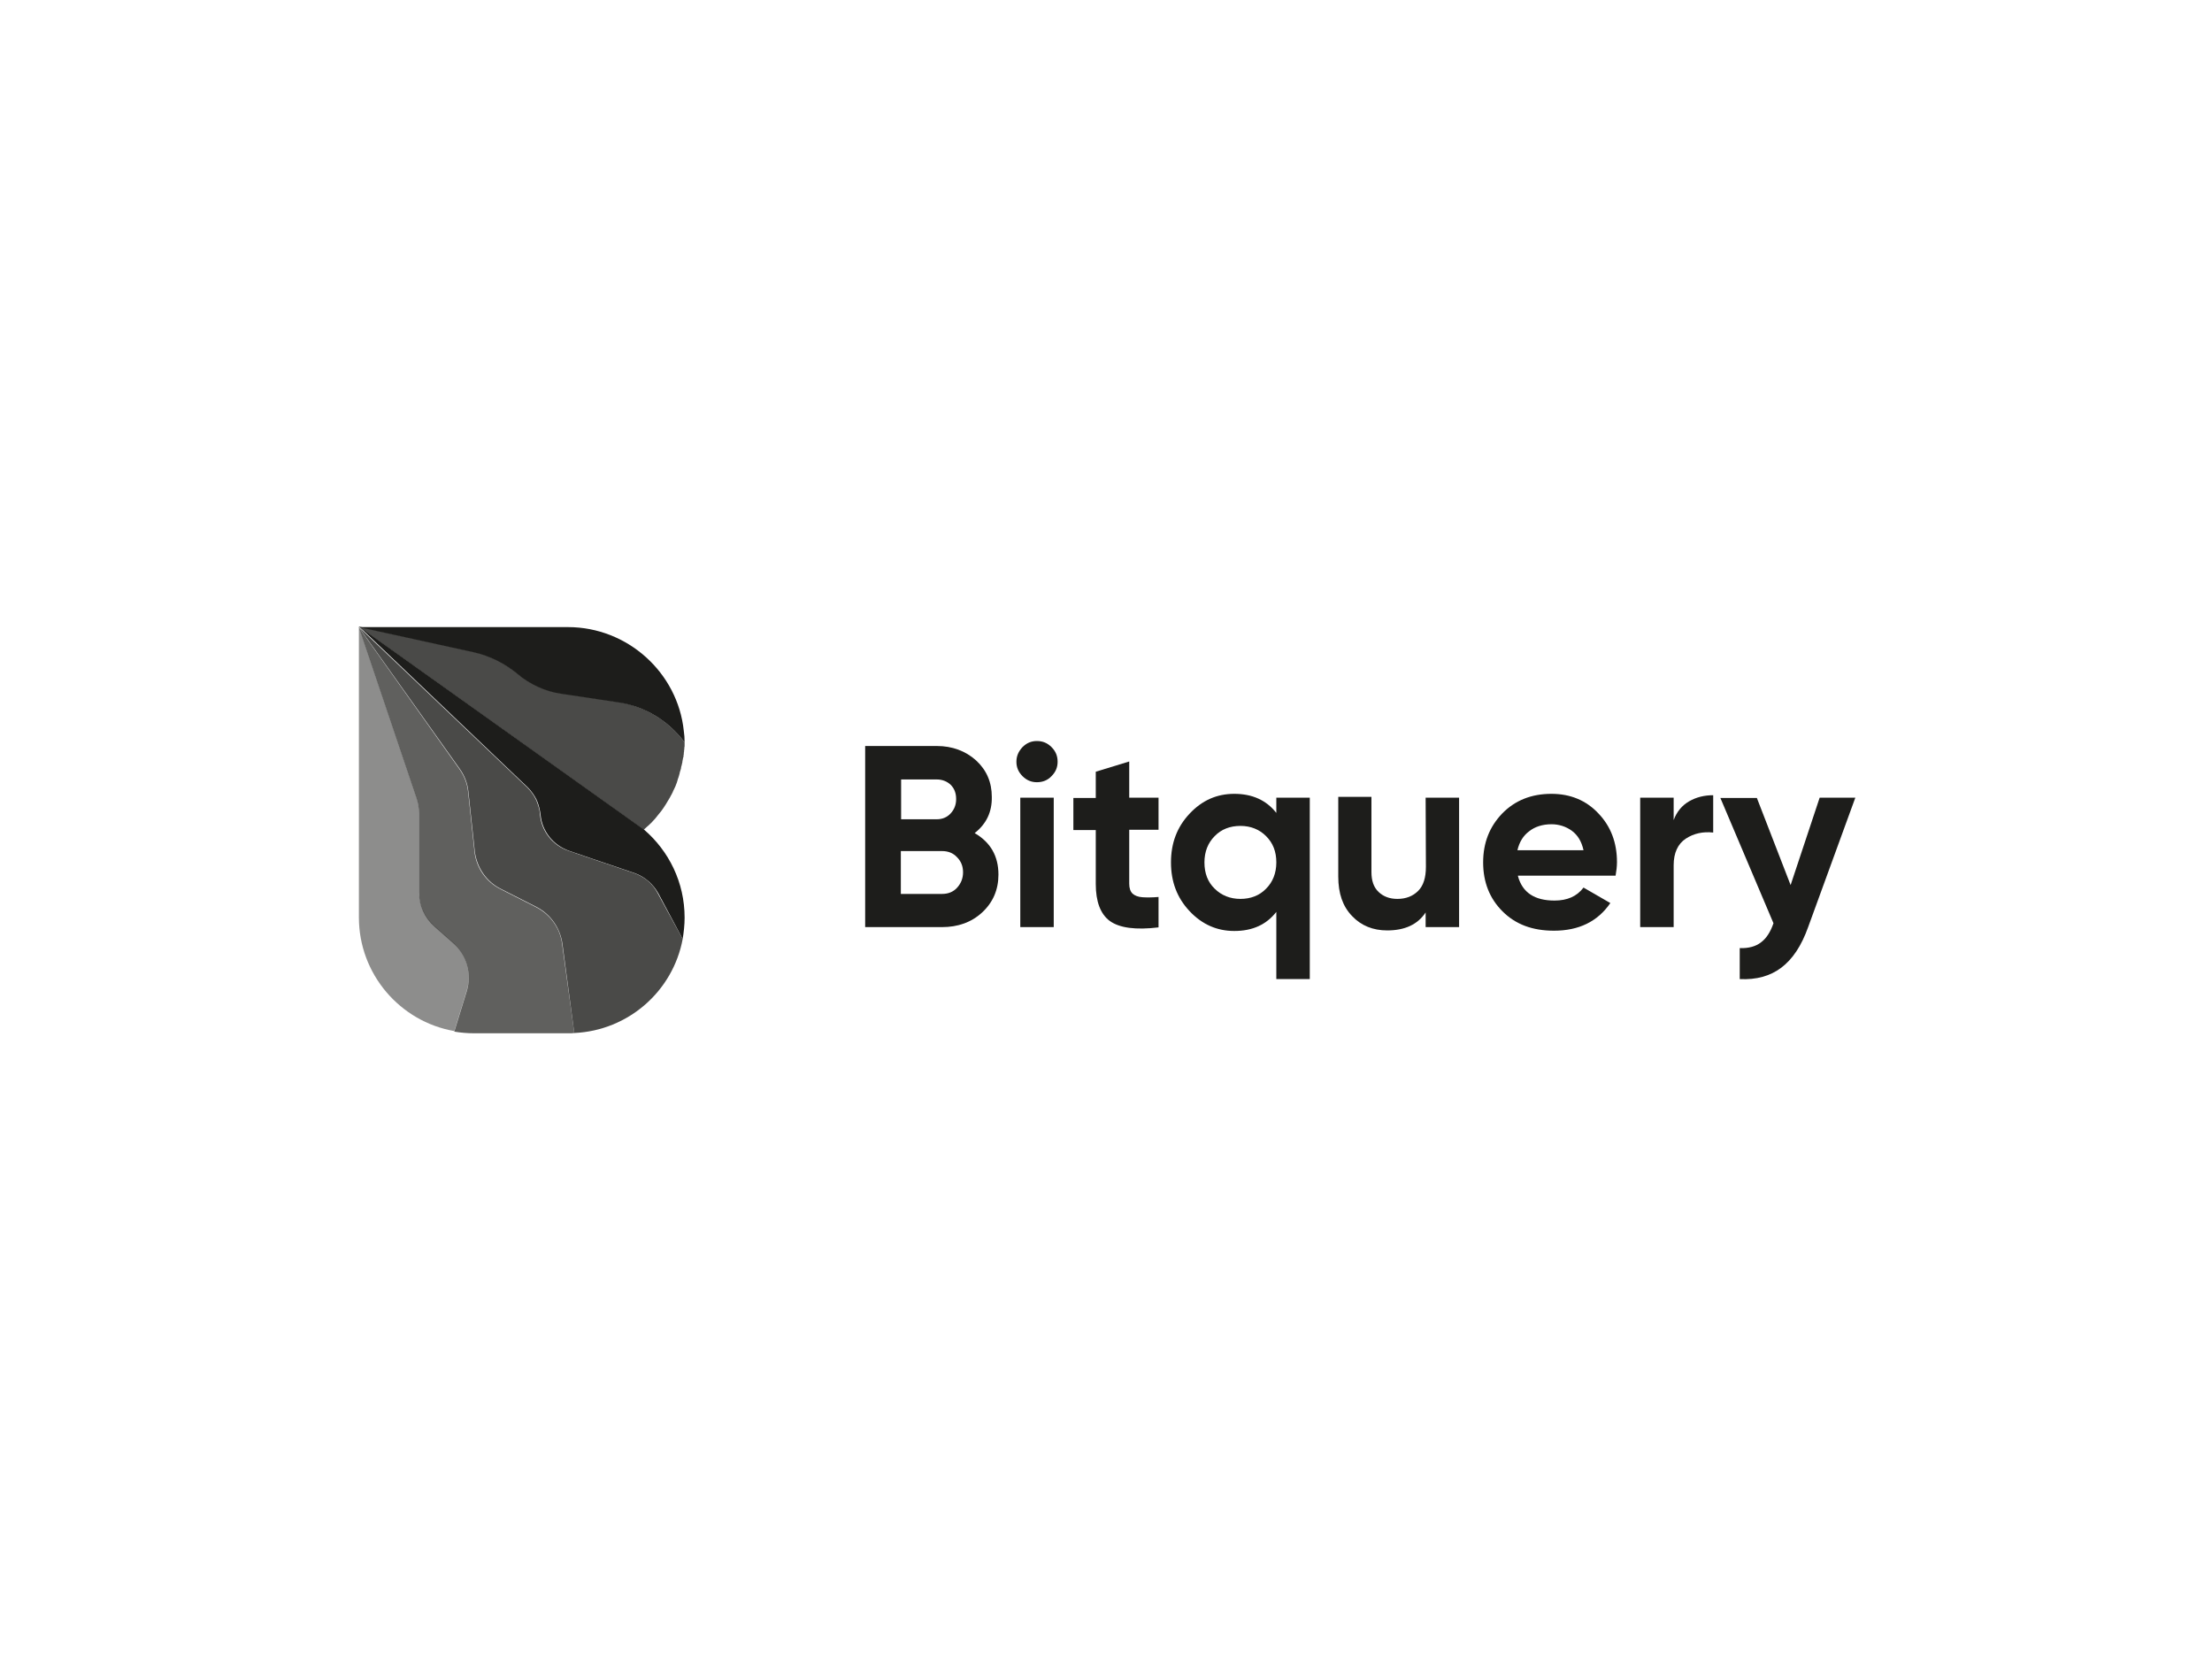 <?xml version="1.0" encoding="utf-8"?>
<!-- Generator: Adobe Illustrator 25.4.1, SVG Export Plug-In . SVG Version: 6.00 Build 0)  -->
<svg version="1.0" id="katman_1" xmlns="http://www.w3.org/2000/svg" xmlns:xlink="http://www.w3.org/1999/xlink" x="0px" y="0px"
	 viewBox="0 0 800 600" style="enable-background:new 0 0 800 600;" xml:space="preserve">
<style type="text/css">
	.st0{fill:#1D1D1B;}
	.st1{opacity:0.7;fill:#1D1D1B;enable-background:new    ;}
	.st2{opacity:0.8;fill:#1D1D1B;enable-background:new    ;}
	.st3{opacity:0.5;fill:#1D1D1B;enable-background:new    ;}
</style>
<path class="st0" d="M352.5,301.3c5.7,3.3,8.6,8.3,8.6,15c0,5.5-2,10.1-5.9,13.7c-3.9,3.6-8.8,5.3-14.5,5.3h-27.8v-65.5h25.9
	c5.6,0,10.4,1.8,14.2,5.2c3.8,3.5,5.7,7.9,5.7,13.2C358.8,293.7,356.7,298,352.5,301.3z M338.8,281.9h-12.9v14.4h12.9
	c2,0,3.7-0.7,5-2.1c1.3-1.4,2-3.1,2-5.2c0-2.1-0.6-3.8-2-5.2C342.5,282.6,340.8,281.9,338.8,281.9z M340.7,323.3
	c2.2,0,4-0.7,5.4-2.2c1.4-1.5,2.2-3.4,2.2-5.6c0-2.2-0.7-4-2.2-5.5c-1.4-1.5-3.2-2.2-5.4-2.2h-14.9v15.5L340.7,323.3L340.7,323.3z"
	/>
<path class="st0" d="M375,282.9c-2,0-3.7-0.7-5.2-2.2c-1.5-1.5-2.2-3.2-2.2-5.2c0-2,0.7-3.7,2.2-5.3c1.5-1.5,3.2-2.2,5.2-2.2
	c2.1,0,3.8,0.7,5.3,2.2c1.5,1.5,2.2,3.2,2.2,5.3c0,2-0.7,3.7-2.2,5.2C378.9,282.2,377.1,282.9,375,282.9z M369,335.3v-46.8h12.1
	v46.8H369z"/>
<path class="st0" d="M419,300.1h-10.6v19.5c0,1.6,0.4,2.8,1.2,3.6c0.8,0.7,2,1.2,3.6,1.3c1.5,0.1,3.5,0.1,5.8-0.1v11
	c-8.3,1-14.1,0.2-17.6-2.3c-3.4-2.5-5.1-7-5.1-13.4v-19.5h-8.1v-11.6h8.1v-9.5l12.1-3.7v13.1H419V300.1z"/>
<path class="st0" d="M461.6,288.5h12.1v65.6h-12.1v-24.3c-3.6,4.6-8.6,6.9-15.2,6.9c-6.3,0-11.7-2.4-16.2-7.2
	c-4.5-4.8-6.7-10.6-6.7-17.6s2.2-12.8,6.7-17.6c4.5-4.8,9.8-7.2,16.2-7.2c6.5,0,11.6,2.3,15.2,6.9V288.5z M439.3,321.4
	c2.4,2.4,5.6,3.7,9.3,3.7c3.7,0,6.9-1.2,9.3-3.7c2.4-2.4,3.7-5.6,3.7-9.5c0-3.9-1.2-7-3.7-9.5c-2.4-2.4-5.5-3.7-9.3-3.7
	c-3.7,0-6.9,1.2-9.3,3.7c-2.4,2.4-3.7,5.6-3.7,9.5C435.6,315.8,436.8,319,439.3,321.4z"/>
<path class="st0" d="M515.6,288.5h12.1v46.8h-12.1v-5.3c-2.9,4.4-7.6,6.5-13.9,6.5c-5.1,0-9.4-1.7-12.7-5.2c-3.4-3.5-5-8.2-5-14.3
	v-28.8H496v27.2c0,3.1,0.8,5.5,2.6,7.2c1.7,1.6,3.9,2.5,6.8,2.5c3.1,0,5.6-1,7.5-2.9c1.9-1.9,2.8-4.8,2.8-8.7L515.6,288.5
	L515.6,288.5z"/>
<path class="st0" d="M549,316.9c1.6,5.9,6,8.8,13.2,8.8c4.6,0,8.1-1.5,10.5-4.7l9.7,5.6c-4.6,6.7-11.4,10-20.4,10
	c-7.8,0-13.9-2.3-18.6-7c-4.7-4.7-7-10.6-7-17.7c0-7.1,2.3-12.9,6.9-17.7c4.6-4.7,10.5-7.1,17.8-7.1c6.9,0,12.6,2.4,17,7.1
	c4.5,4.7,6.7,10.6,6.7,17.6c0,1.5-0.2,3.2-0.5,4.9H549z M548.8,307.5h23.9c-0.7-3.2-2.1-5.5-4.3-7.1c-2.1-1.5-4.6-2.3-7.3-2.3
	c-3.2,0-6,0.9-8,2.5C550.9,302.2,549.5,304.5,548.8,307.5z"/>
<path class="st0" d="M605.3,296.6c1.1-3,3-5.3,5.6-6.8c2.6-1.5,5.5-2.2,8.7-2.2v13.5c-3.7-0.4-7,0.3-9.9,2.2
	c-2.9,1.9-4.4,5.2-4.4,9.6v22.4h-12.1v-46.8h12.1V296.6z"/>
<path class="st0" d="M658.1,288.5H671l-17.1,46.9c-2.4,6.7-5.6,11.5-9.7,14.6c-4,3-9,4.4-15,4.1v-11.2c3.2,0.1,5.8-0.6,7.7-2.1
	c1.9-1.4,3.4-3.7,4.5-6.9l-19.2-45.3h13.2l12.2,31.5L658.1,288.5z"/>
<path class="st1" d="M207.7,373.6c-0.6,0.1-1.2,0.1-1.9,0.1h-34.3c-2.4,0-4.8-0.2-7.2-0.6l4.5-14.6c1.9-6.3,0-13.1-4.9-17.4l-6.8-6
	c-3.6-3.2-5.6-7.7-5.6-12.5v-28.7c0-1.8-0.3-3.7-0.9-5.4l-20.8-61.6l36.4,51.3c1.7,2.4,2.8,5.2,3.1,8.2l2.3,21.5
	c0.6,5.9,4.2,11.1,9.5,13.7l12.8,6.5c5.1,2.6,8.7,7.6,9.4,13.3L207.7,373.6z"/>
<path class="st0" d="M247.6,268.5c-5.8-7.8-14.4-13.1-24.1-14.5l-20.6-3.1c-2.9-0.4-5.8-1.3-8.4-2.5c-2.6-1.2-5.2-2.8-7.4-4.7
	c-4.6-3.8-10-6.5-15.8-7.8l-41.5-9.1h-0.1h75.7c21.6,0,39.7,16.5,41.9,37.5C247.5,265.6,247.6,267,247.6,268.5z"/>
<path class="st2" d="M247.6,268.5c0,0.4,0,0.7,0,1.1c0,0.3,0,0.5-0.1,0.8c0,0.2,0,0.3,0,0.4c0,0.3-0.1,0.5-0.1,0.7
	c0,0.1,0,0.2,0,0.3c-0.1,0.3-0.1,0.6-0.1,0.9c0,0.1,0,0.1,0,0.1c-0.1,0.3-0.1,0.5-0.1,0.8c0,0.1,0,0.2-0.1,0.3
	c-0.1,0.3-0.1,0.6-0.2,1c-0.1,0.3-0.1,0.5-0.1,0.7c-0.1,0.4-0.2,0.9-0.3,1.3c-0.1,0.3-0.2,0.6-0.2,0.9c0,0.1,0,0.1,0,0.1
	c-0.1,0.3-0.2,0.6-0.3,1c-0.1,0.3-0.2,0.5-0.2,0.8c-0.2,0.6-0.3,1.2-0.5,1.7c-0.1,0.2-0.2,0.4-0.2,0.6c-0.1,0.3-0.2,0.6-0.3,1
	c-0.3,0.9-0.7,1.8-1.1,2.6c-0.2,0.3-0.3,0.6-0.4,0.9c-0.2,0.3-0.3,0.6-0.4,0.8c-0.1,0.2-0.2,0.3-0.3,0.5c-0.1,0.2-0.2,0.4-0.3,0.6
	c-1,1.7-2,3.4-3.2,5c-0.2,0.2-0.3,0.4-0.5,0.6c-0.5,0.7-1.1,1.3-1.6,2c-0.4,0.4-0.7,0.8-1.1,1.2c-0.2,0.3-0.5,0.5-0.7,0.7
	c-0.4,0.4-0.7,0.7-1.2,1.1c-0.4,0.4-0.8,0.7-1.2,1.1l-103.1-73.5h0.1l41.5,9.1c5.8,1.3,11.2,4,15.8,7.8c2.3,1.9,4.8,3.5,7.4,4.7
	c2.6,1.2,5.5,2.1,8.4,2.5l20.6,3.1C233.1,255.4,241.8,260.6,247.6,268.5z"/>
<path class="st2" d="M246.9,339.6c-3.5,18.8-19.6,33.1-39.2,34l-4.3-32.3c-0.8-5.7-4.3-10.7-9.4-13.3l-12.8-6.5
	c-5.3-2.6-8.8-7.8-9.5-13.7l-2.3-21.5c-0.3-3-1.4-5.8-3.1-8.2l-36.5-51.3l60.9,58c1.3,1.3,2.4,2.8,3.2,4.5c0.1,0.2,0.2,0.3,0.2,0.5
	c0.6,1.5,1.1,3.1,1.2,4.8c0.5,6,4.6,11.2,10.3,13.1l7,2.4l16.8,5.7c3.7,1.3,6.7,3.8,8.5,7.3L246.9,339.6z"/>
<path class="st3" d="M168.8,358.3l-4.5,14.6c-19.6-3.4-34.5-20.6-34.5-41.1V226.7l20.8,61.6c0.6,1.7,0.9,3.5,0.9,5.4v28.7
	c0,4.8,2.1,9.3,5.6,12.5l6.8,6C168.8,345.3,170.7,352.1,168.8,358.3z"/>
<path class="st0" d="M247.6,331.9c0,2.6-0.3,5.2-0.7,7.7l-8.8-16.5c-1.9-3.4-4.9-6-8.5-7.3l-16.8-5.7l-7-2.4
	c-5.7-2-9.8-7.1-10.3-13.1c-0.2-1.6-0.6-3.3-1.2-4.8c-0.1-0.2-0.2-0.3-0.2-0.5c-0.8-1.6-1.9-3.2-3.2-4.5l-60.9-58.1L233,300.1
	C241.9,307.8,247.6,319.1,247.6,331.9z"/>
</svg>
